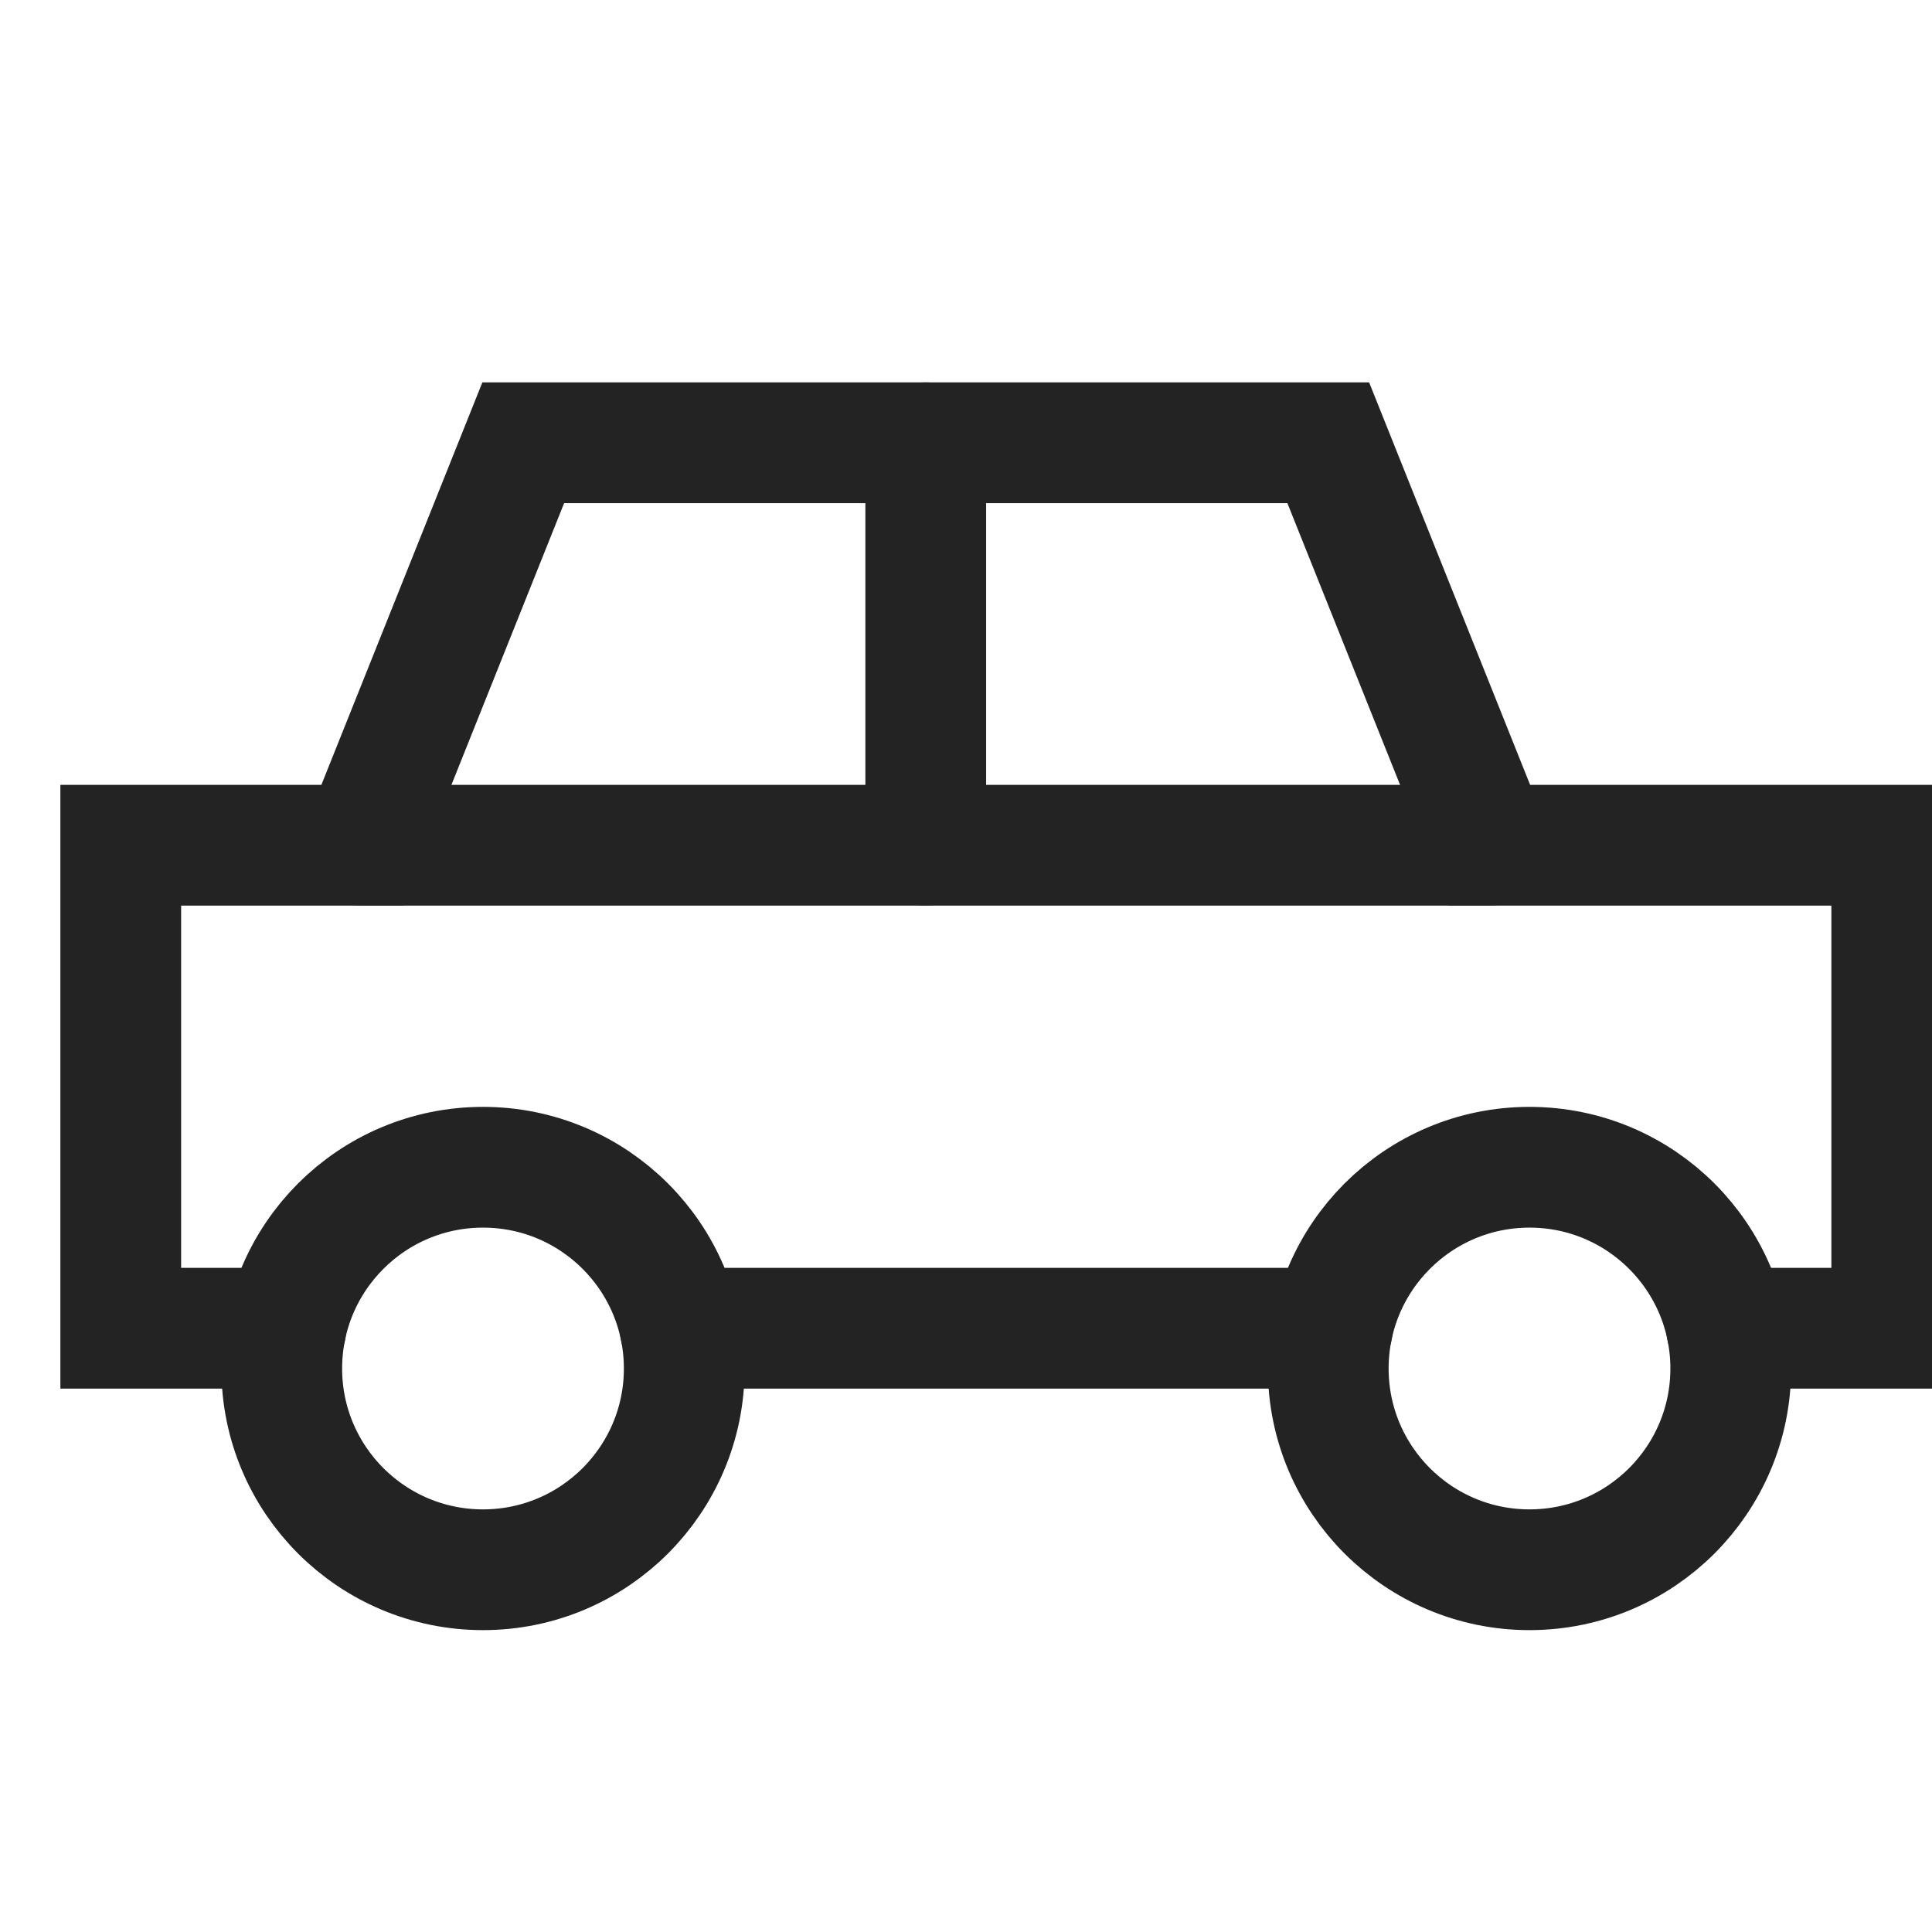 <svg xmlns="http://www.w3.org/2000/svg" viewBox="0 0 24 24" width="24" height="24"><title>car</title><g class="nc-icon-wrapper" transform="translate(0.5, 0.5)" fill="#232323"><line data-cap="butt" fill="none" stroke="#232323" stroke-width="1.5" stroke-linecap="round" stroke-miterlimit="10" x1="4" y1="10" x2="18" y2="10" stroke-linejoin="round"/> <polyline data-cap="butt" fill="none" stroke="#232323" stroke-width="1.5" stroke-miterlimit="10" points="20.949,16 23,16 23,10 18,10 16,5 6,5 4,10 1,10 1,16 3.051,16 " stroke-linecap="round"/> <line data-cap="butt" fill="none" stroke="#232323" stroke-width="1.5" stroke-miterlimit="10" x1="7.949" y1="16" x2="16.051" y2="16" stroke-linecap="round"/> <circle data-color="color-2" fill="none" stroke="#232323" stroke-width="1.5" stroke-linecap="round" stroke-miterlimit="10" cx="5.5" cy="16.5" r="2.5" stroke-linejoin="round"/> <circle data-color="color-2" fill="none" stroke="#232323" stroke-width="1.5" stroke-linecap="round" stroke-miterlimit="10" cx="18.5" cy="16.5" r="2.5" stroke-linejoin="round"/> <line data-cap="butt" fill="none" stroke="#232323" stroke-width="1.5" stroke-linecap="round" stroke-miterlimit="10" x1="11" y1="5" x2="11" y2="10" stroke-linejoin="round"/></g></svg>